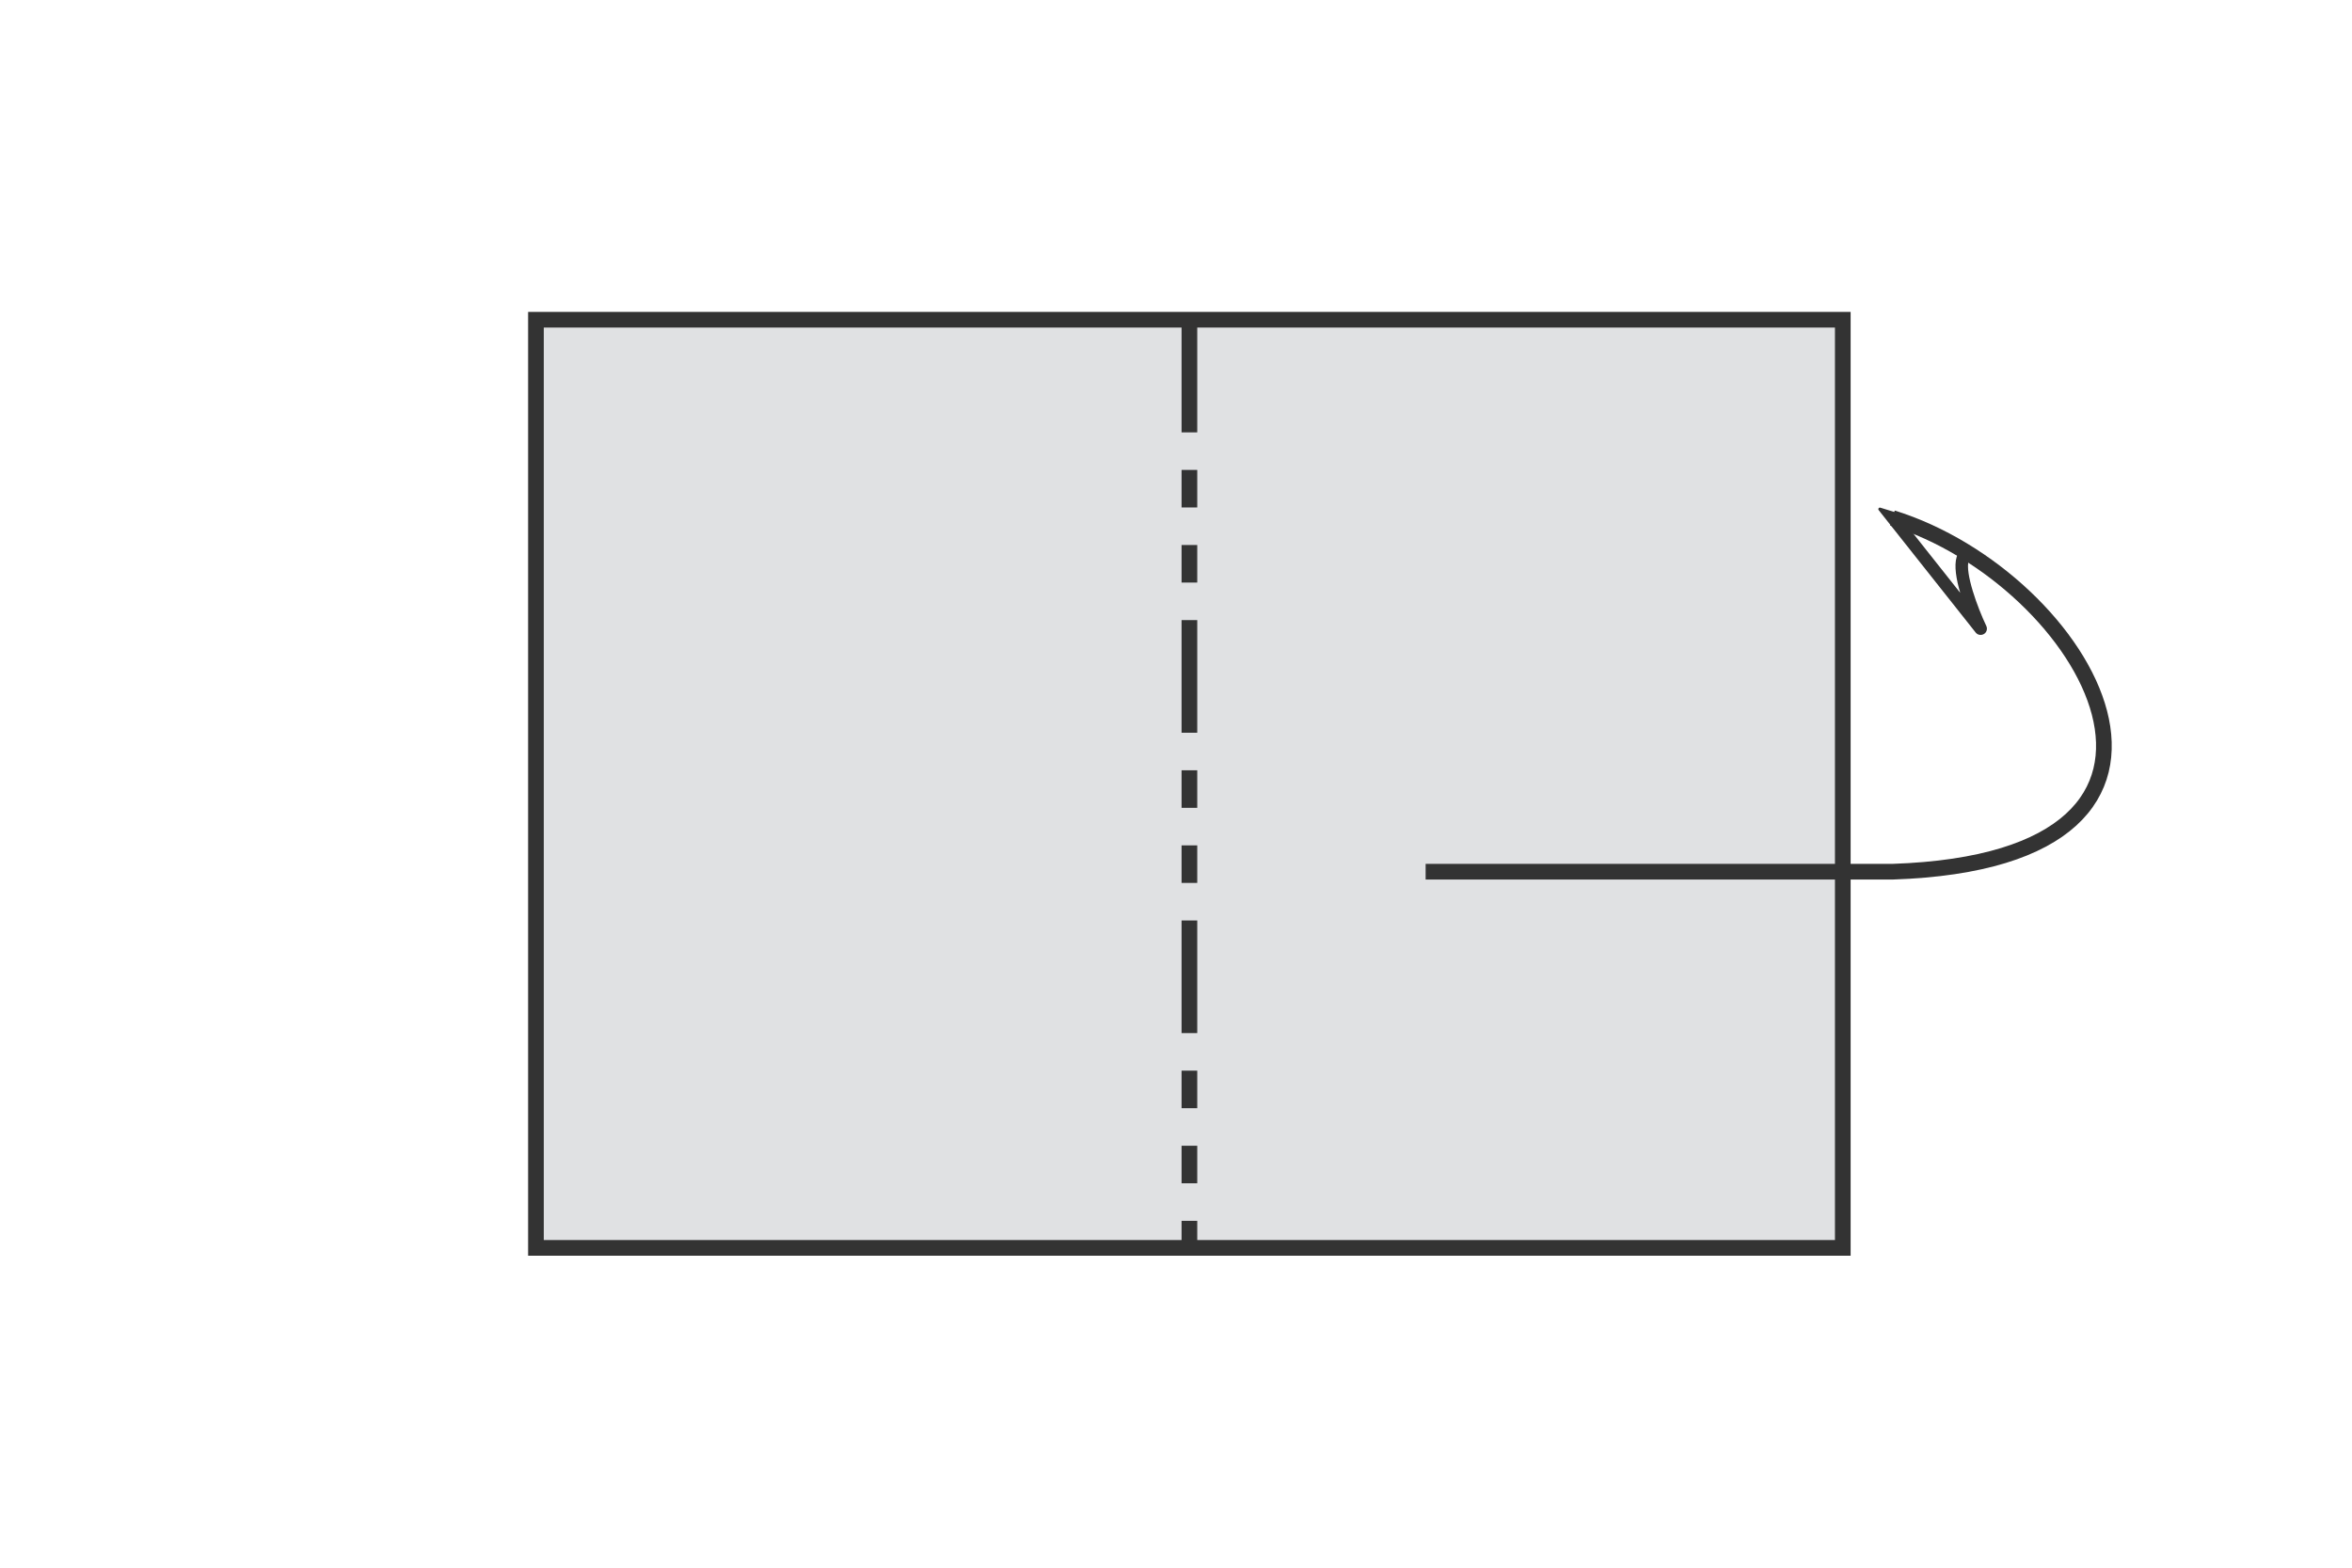 <?xml version="1.0" encoding="UTF-8"?><svg id="a" xmlns="http://www.w3.org/2000/svg" viewBox="0 0 300 200"><defs><style>.b{stroke-dasharray:0 0 0 0 0 0 14.37 4.79 4.79 4.79 4.79 4.79;}.b,.c,.d{stroke:#333;stroke-miterlimit:10;stroke-width:2px;}.b,.d{fill:none;}.c{fill:#e0e1e3;}.e{fill:#333;stroke-width:0px;}</style></defs><rect class="c" x="68.36" y="40.79" width="166.69" height="118.41"/><line class="b" x1="151.71" y1="40.79" x2="151.71" y2="159.21"/><path class="d" d="m181.84,111.21h59.54c45.74-1.53,24.69-37.47,0-45.12"/><path class="e" d="m241.94,65.42l8.09,10.21c-.5-1.69-.81-3.45-.45-4.6.13-.43.59-.66,1-.53.43.13.66.57.53,1-.49,1.59,1.11,5.97,2.25,8.37.17.36.04.8-.3,1.01-.35.21-.8.14-1.05-.17l-12.36-15.6c-.08-.07-.09-.19-.03-.27.05-.07.14-.1.23-.07.7.22,1.4.43,2.1.65Z"/></svg>